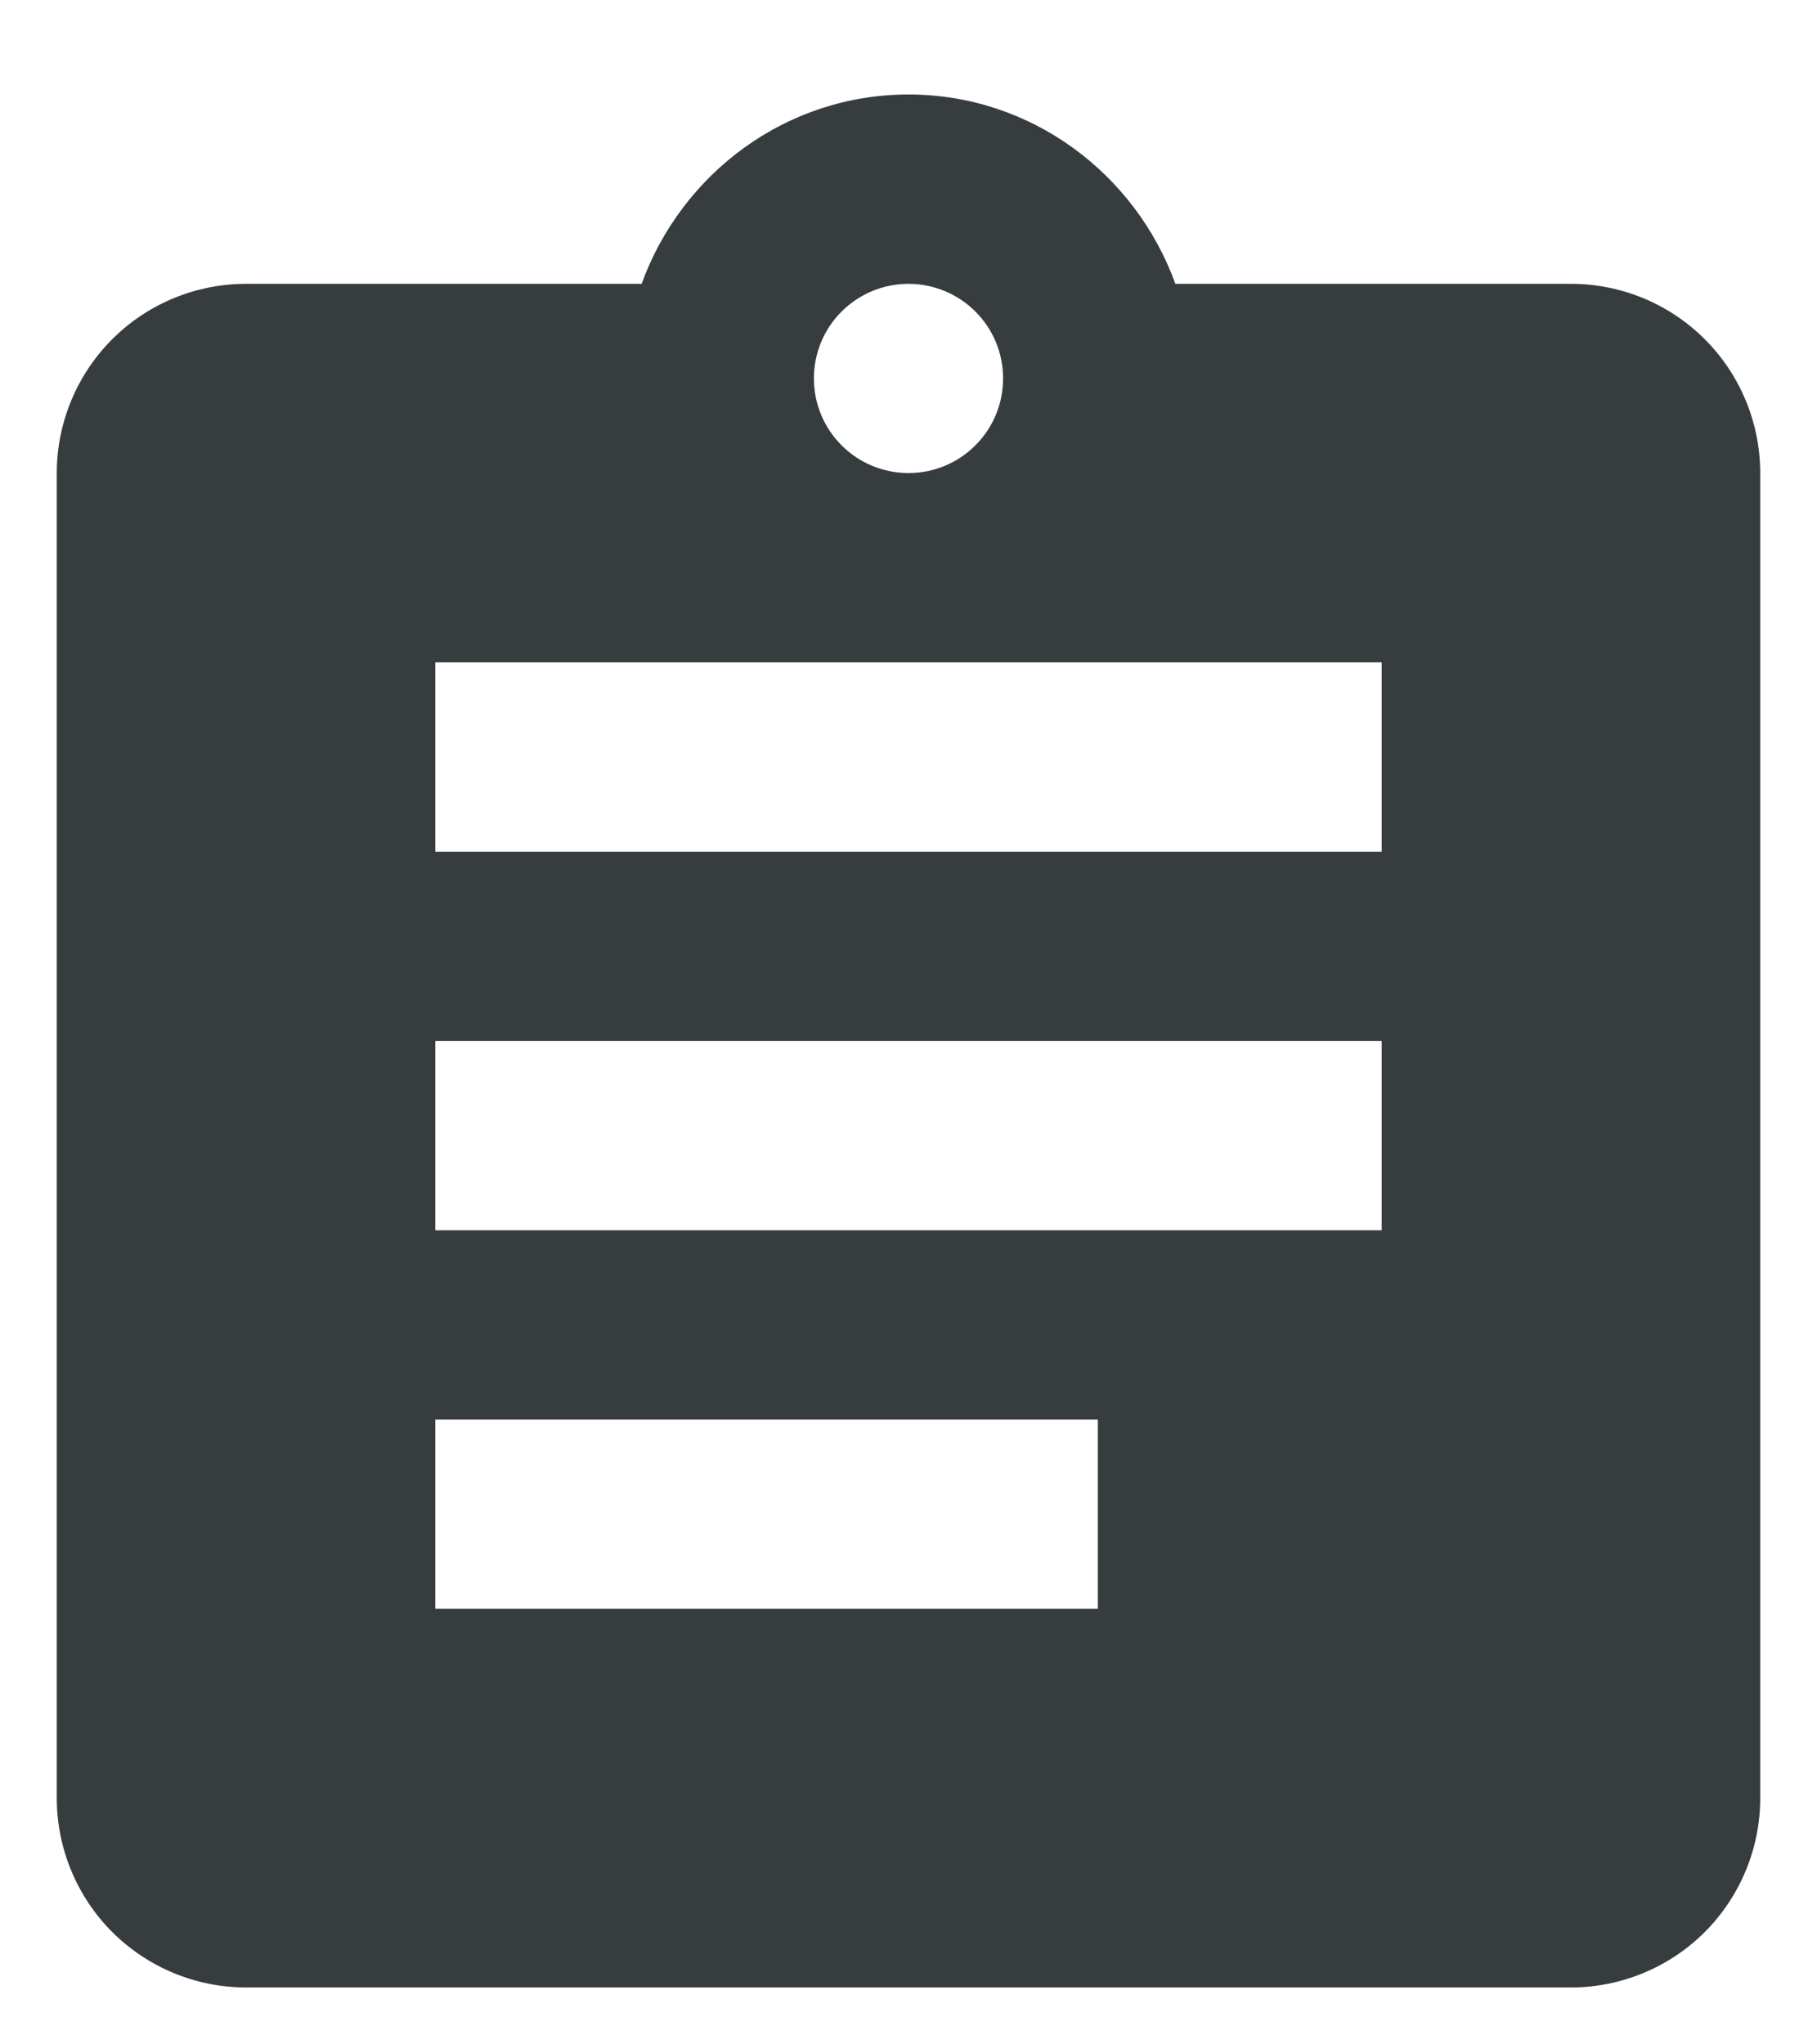 <svg width="16" height="18" viewBox="0 0 16 18" fill="none" xmlns="http://www.w3.org/2000/svg">
<path d="M12.167 7.499H3.833V5.832H12.167V7.499ZM12.167 10.832H3.833V9.165H12.167V10.832ZM9.667 14.165H3.833V12.499H9.667V14.165ZM8 2.499C8.221 2.499 8.433 2.587 8.589 2.743C8.746 2.899 8.833 3.111 8.833 3.332C8.833 3.553 8.746 3.765 8.589 3.921C8.433 4.078 8.221 4.165 8 4.165C7.779 4.165 7.567 4.078 7.411 3.921C7.254 3.765 7.167 3.553 7.167 3.332C7.167 3.111 7.254 2.899 7.411 2.743C7.567 2.587 7.779 2.499 8 2.499V2.499ZM13.833 2.499H10.35C10 1.532 9.083 0.832 8 0.832C6.917 0.832 6 1.532 5.65 2.499H2.167C1.725 2.499 1.301 2.674 0.988 2.987C0.676 3.299 0.5 3.723 0.5 4.165V15.832C0.5 16.274 0.676 16.698 0.988 17.011C1.301 17.323 1.725 17.499 2.167 17.499H13.833C14.275 17.499 14.699 17.323 15.012 17.011C15.324 16.698 15.5 16.274 15.5 15.832V4.165C15.5 3.723 15.324 3.299 15.012 2.987C14.699 2.674 14.275 2.499 13.833 2.499Z" fill="#373C3F"/>
</svg>
